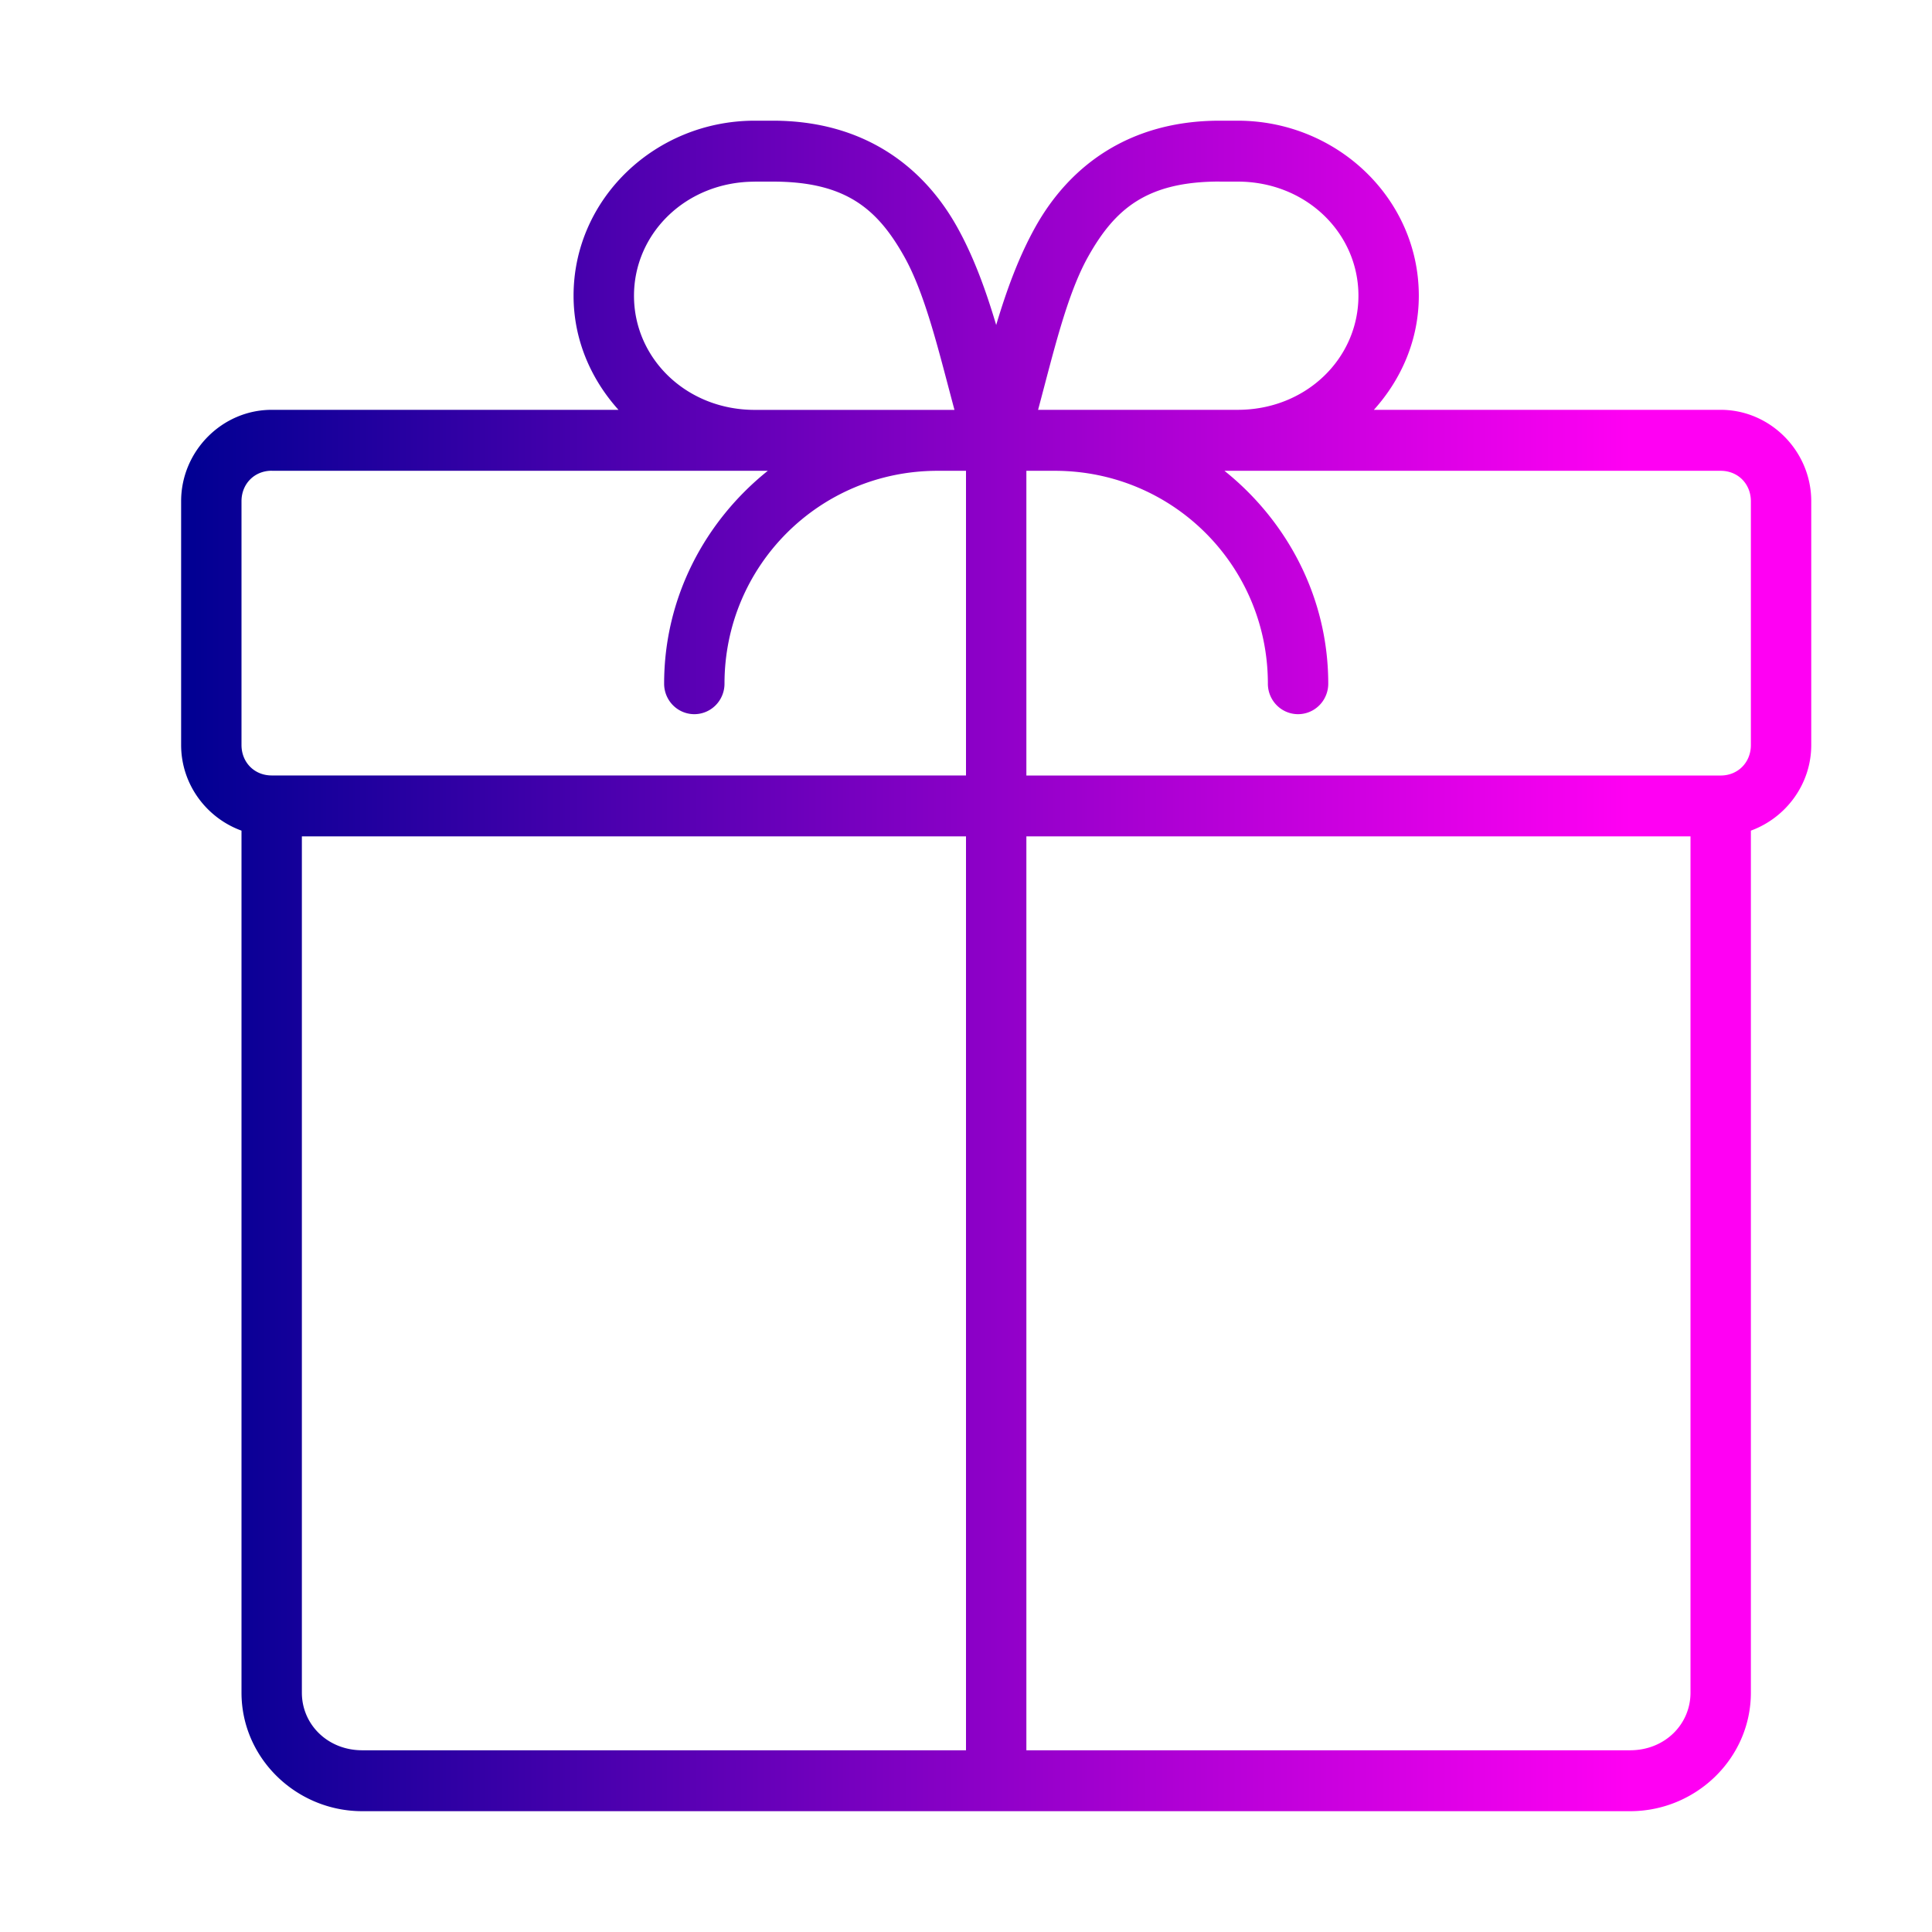 <svg xmlns="http://www.w3.org/2000/svg" xmlns:xlink="http://www.w3.org/1999/xlink" width="32" height="32" viewBox="0 0 32 32"><defs><linearGradient id="a"><stop offset="0" stop-color="#000092"/><stop offset="1" stop-color="#ff00f3"/></linearGradient><linearGradient id="b" x1="826.493" x2="850.493" y1="1576.869" y2="1576.869" gradientUnits="userSpaceOnUse" xlink:href="#a"/></defs><path fill="url(#b)" d="m 835.993,1562.869 c -1.64,0 -3,1.287 -3,2.899 0,0.729 0.288,1.383 0.744,1.89 l -5.744,0 c -0.822,0 -1.5,0.684 -1.5,1.514 l 0,4.037 c 0,0.653 0.421,1.209 1,1.419 l 0,14.278 c 0,1.089 0.911,1.963 2,1.963 l 21,0 c 1.089,0 2,-0.874 2,-1.963 l 0,-14.278 c 0.578,-0.211 1,-0.767 1,-1.419 l 0,-4.037 c 0,-0.83 -0.678,-1.514 -1.5,-1.514 l -5.744,0 c 0.456,-0.507 0.744,-1.161 0.744,-1.89 0,-1.612 -1.36,-2.899 -3,-2.899 l -0.299,0 c -1.496,0 -2.484,0.749 -3.047,1.752 -0.28,0.5 -0.482,1.055 -0.654,1.632 -0.172,-0.577 -0.372,-1.132 -0.652,-1.632 -0.563,-1.003 -1.55,-1.752 -3.047,-1.752 l -0.301,0 z m 0,1.009 0.301,0 c 1.204,0 1.731,0.449 2.176,1.242 0.355,0.633 0.578,1.593 0.832,2.539 l -0.279,0 -3.029,0 c -1.13,0 -2,-0.849 -2,-1.89 0,-1.041 0.87,-1.89 2,-1.89 z m 7.701,0 0.299,0 c 1.13,0 2,0.849 2,1.89 0,1.042 -0.87,1.89 -2,1.89 l -3.064,0 -0.242,0 c 0.254,-0.946 0.475,-1.906 0.83,-2.539 0.445,-0.793 0.974,-1.242 2.178,-1.242 z m -15.701,4.79 8,0 0.217,0 c -1.038,0.832 -1.717,2.095 -1.717,3.526 a 0.5,0.505 0 1 0 1,0 c 10e-6,-1.951 1.572,-3.526 3.529,-3.526 l 0.471,0 0,5.046 -11.5,0 c -0.286,0 -0.5,-0.216 -0.5,-0.505 l 0,-4.037 c 0,-0.288 0.214,-0.505 0.5,-0.505 z m 12.5,0 0.471,0 c 1.958,0 3.529,1.575 3.529,3.526 a 0.5,0.505 0 1 0 1,0 c -10e-6,-1.431 -0.681,-2.694 -1.719,-3.526 l 0.219,0 8,0 c 0.286,0 0.5,0.216 0.5,0.505 l 0,4.037 c 0,0.288 -0.214,0.505 -0.5,0.505 l -11.5,0 0,-5.046 z m -12,6.055 11,0 0,15.137 -10,0 c -0.573,0 -1,-0.428 -1,-0.954 l 0,-14.183 z m 12,0 11,0 0,14.183 c 0,0.526 -0.427,0.954 -1,0.954 l -10,0 0,-15.137 z" color="#000" font-family="sans-serif" font-weight="400" overflow="visible" transform="translate(-823.493 -1560.87)" white-space="normal" style="line-height:normal;text-indent:0;text-align:start;text-decoration-line:none;text-decoration-style:solid;text-decoration-color:#000;text-transform:none;block-progression:tb;isolation:auto;mix-blend-mode:normal"/></svg>